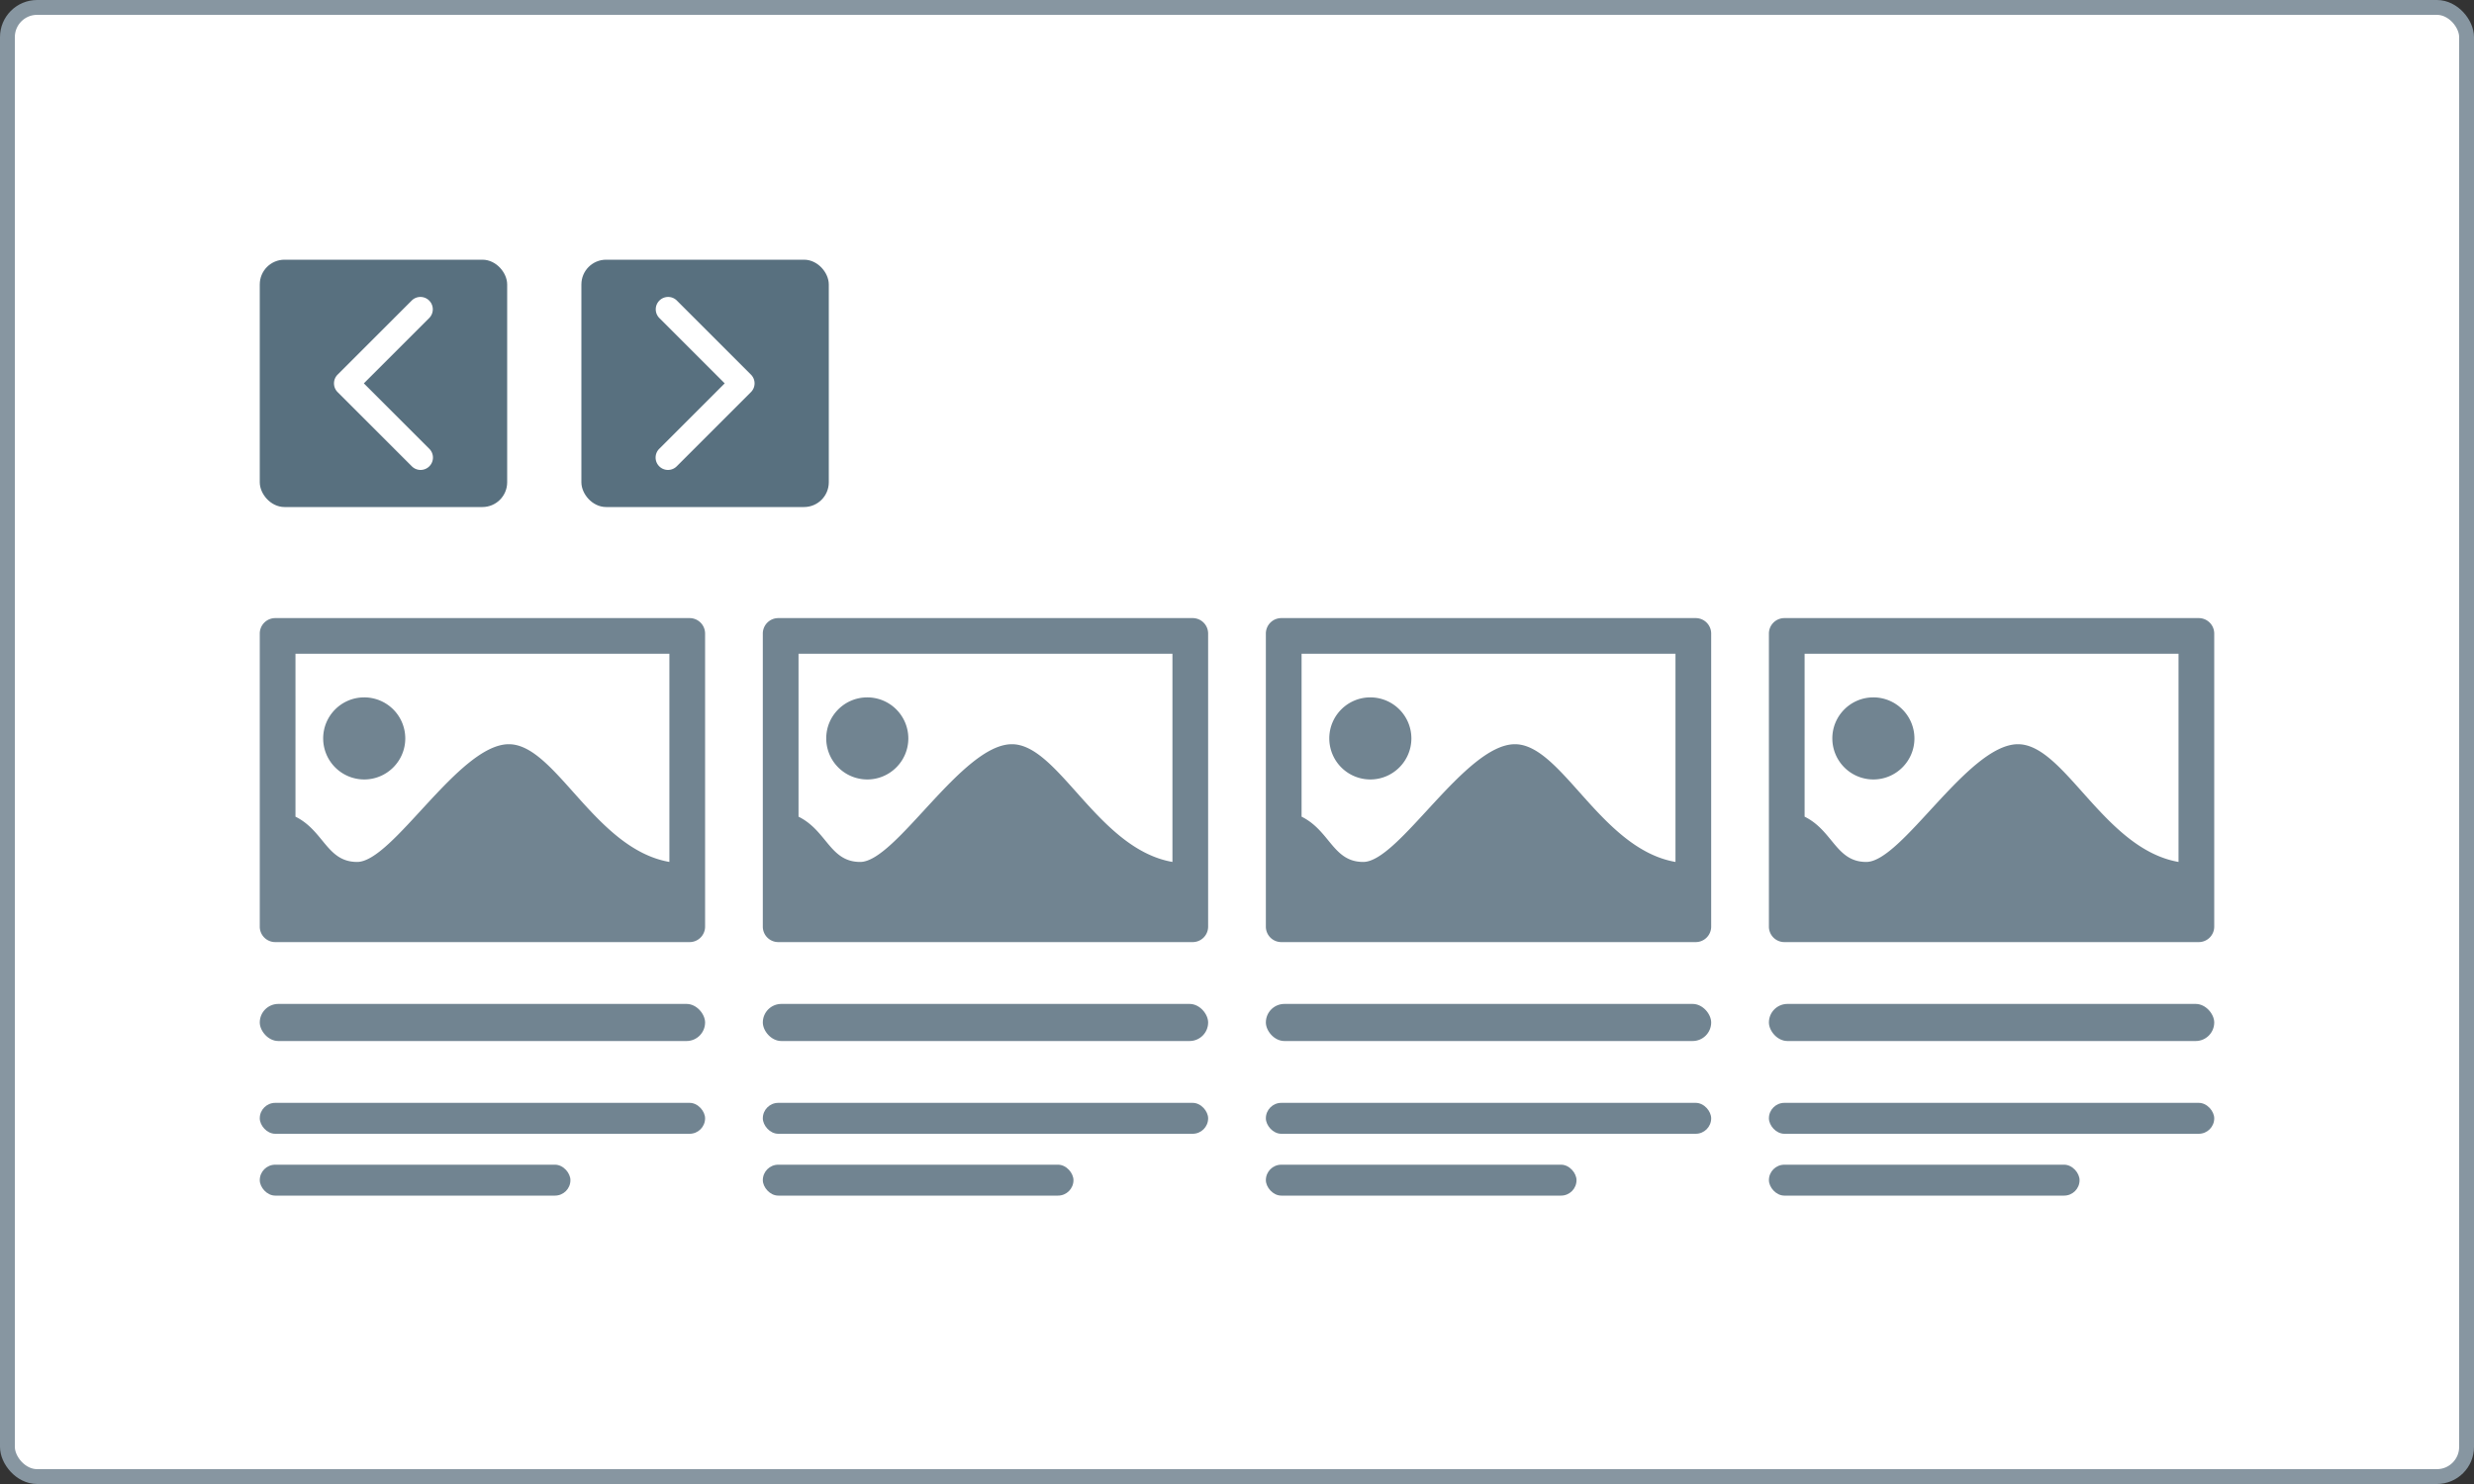 <svg xmlns="http://www.w3.org/2000/svg" width="200" height="120" fill="none" xmlns:v="https://vecta.io/nano"><rect width="100%" height="100%" fill="#333333" stroke="none"/><style><![CDATA[.B{fill-rule:evenodd}]]></style><rect x=".6" y=".6" width="198.8" height="118.8" rx="2.4" fill="#fff"/><rect x=".6" y=".6" width="198.8" height="118.8" rx="2.4" stroke="#8796a1" stroke-width="1.2"/><g fill="#718491"><path d="M22.247 49.981h33.505A1.25 1.25 0 0 1 57 51.228v23.705a1.25 1.25 0 0 1-1.248 1.247H22.247A1.25 1.25 0 0 1 21 74.933V51.228a1.25 1.25 0 0 1 1.247-1.247zm7.196 6.411a3.32 3.32 0 0 1 3.32 3.317c0 1.832-1.488 3.32-3.32 3.32a3.32 3.32 0 0 1-3.317-3.32c0-1.832 1.484-3.317 3.317-3.317zm-5.556-3.528h30.227v16.835c-6.026-1.051-9.195-9.52-12.978-9.52-4.031 0-9.38 9.52-12.263 9.52-2.45 0-2.684-2.521-4.986-3.661V52.864z" class="B"/><rect x="21" y="81.18" width="36" height="3" rx="1.5"/><rect x="21" y="89.18" width="36" height="2.5" rx="1.25"/><rect x="21" y="94.18" width="25.113" height="2.5" rx="1.25"/><path d="M62.914 49.981h33.505a1.25 1.25 0 0 1 1.247 1.247v23.705a1.25 1.25 0 0 1-1.247 1.247H62.914a1.25 1.25 0 0 1-1.248-1.247V51.228a1.25 1.25 0 0 1 1.248-1.247zm7.196 6.411a3.32 3.32 0 0 1 3.32 3.317c0 1.832-1.488 3.32-3.32 3.32a3.32 3.32 0 0 1-3.317-3.32c0-1.832 1.484-3.317 3.317-3.317zm-5.556-3.528h30.227v16.835c-6.026-1.051-9.195-9.52-12.978-9.52-4.031 0-9.38 9.52-12.263 9.52-2.45 0-2.684-2.521-4.986-3.661V52.864z" class="B"/><rect x="61.667" y="81.18" width="36" height="3" rx="1.5"/><rect x="61.667" y="89.18" width="36" height="2.5" rx="1.25"/><rect x="61.667" y="94.18" width="25.113" height="2.5" rx="1.25"/><path d="M103.581 49.981h33.505a1.25 1.25 0 0 1 1.247 1.247v23.705a1.25 1.25 0 0 1-1.247 1.247h-33.505a1.25 1.25 0 0 1-1.248-1.247V51.228a1.25 1.25 0 0 1 1.248-1.247zm7.196 6.411a3.32 3.32 0 0 1 3.32 3.317c0 1.832-1.488 3.32-3.32 3.32a3.32 3.32 0 0 1-3.317-3.32c0-1.832 1.485-3.317 3.317-3.317zm-5.556-3.528h30.226v16.835c-6.026-1.051-9.194-9.52-12.977-9.52-4.031 0-9.38 9.52-12.263 9.52-2.451 0-2.684-2.521-4.986-3.661V52.864z" class="B"/><rect x="102.333" y="81.18" width="36" height="3" rx="1.5"/><rect x="102.333" y="89.18" width="36" height="2.5" rx="1.25"/><rect x="102.333" y="94.18" width="25.113" height="2.5" rx="1.25"/><path d="M144.247 49.981h33.506A1.25 1.25 0 0 1 179 51.228v23.705a1.25 1.25 0 0 1-1.247 1.247h-33.506A1.25 1.25 0 0 1 143 74.933V51.228a1.25 1.25 0 0 1 1.247-1.247zm7.196 6.411a3.32 3.32 0 0 1 3.321 3.317c0 1.832-1.488 3.32-3.321 3.32a3.32 3.32 0 0 1-3.316-3.32c0-1.832 1.484-3.317 3.316-3.317zm-5.556-3.528h30.227v16.835c-6.026-1.051-9.195-9.52-12.978-9.52-4.031 0-9.379 9.52-12.263 9.52-2.45 0-2.683-2.521-4.986-3.661V52.864z" class="B"/><rect x="143" y="81.18" width="36" height="3" rx="1.5"/><rect x="143" y="89.18" width="36" height="2.5" rx="1.25"/><rect x="143" y="94.18" width="25.113" height="2.5" rx="1.25"/></g><rect x="21.5" y="21.5" width="19" height="19" rx="1.5" fill="#58707f" stroke="#58707f"/><path d="M34.707 37.707a1 1 0 0 1-1.414 0l-6-6a1 1 0 0 1 0-1.414l6-6a1 1 0 0 1 1.414 1.414L29.414 31l5.293 5.293a1 1 0 0 1 0 1.414z" fill="#fff" class="B"/><rect x="47.5" y="21.5" width="19" height="19" rx="1.5" fill="#58707f" stroke="#58707f"/><path d="M53.293 37.707a1 1 0 0 0 1.414 0l6-6a1 1 0 0 0 0-1.414l-6-6a1 1 0 0 0-1.414 1.414L58.586 31l-5.293 5.293a1 1 0 0 0 0 1.414z" fill="#fff" class="B"/></svg>